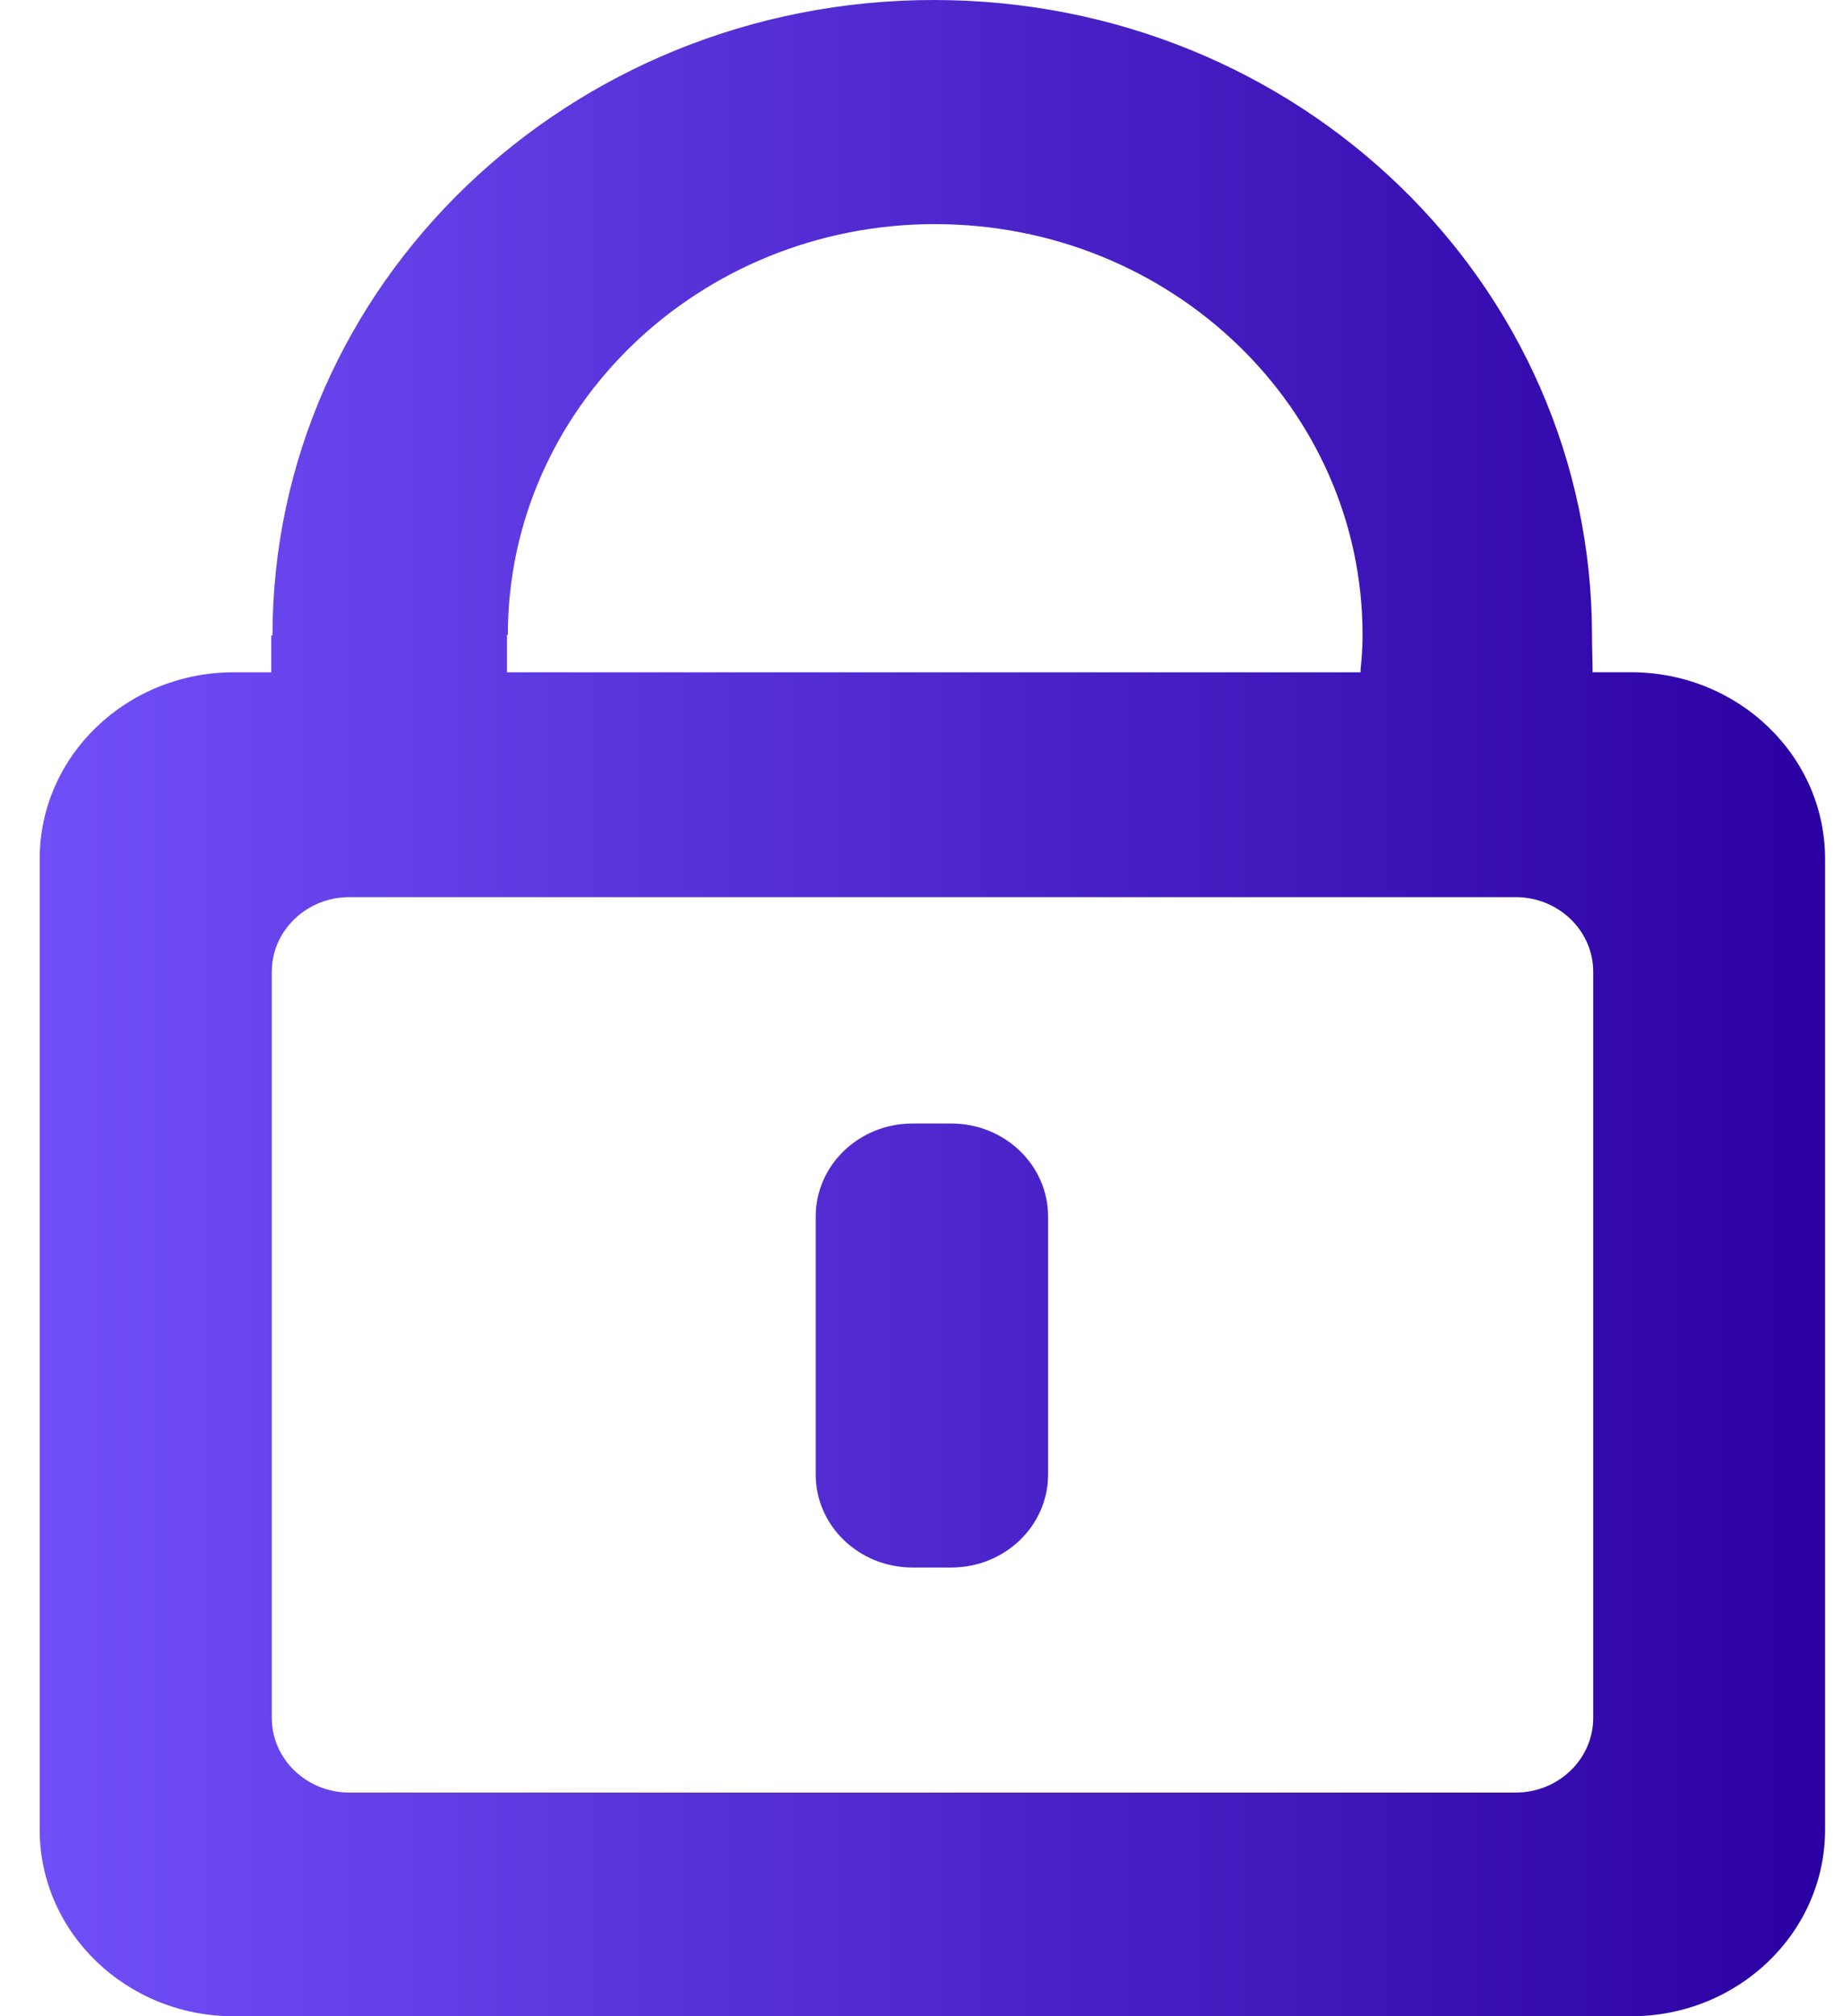 <svg xmlns="http://www.w3.org/2000/svg" width="32" height="35" viewBox="0 0 32 35">
    <defs>
        <linearGradient id="xtob1yhkqa" x1="0%" x2="100%" y1="50%" y2="50%">
            <stop offset="0%" stop-color="#714FF8"/>
            <stop offset="100%" stop-color="#2B00A2"/>
        </linearGradient>
    </defs>
    <g fill="none" fill-rule="evenodd">
        <g fill="url(#xtob1yhkqa)" fill-rule="nonzero" transform="translate(-391 -4053)">
            <g>
                <g>
                    <path d="M28.318 35H4.06C2.198 35 .689 33.549.689 31.76V14.91c0-1.79 1.51-3.24 3.372-3.24h.649v-.636h.021C4.733 4.94 9.874 0 16.214 0c6.342 0 11.428 4.942 11.428 11.037 0 .223.01.43.01.632h.665c1.863 0 3.372 1.451 3.372 3.241v16.85c0 1.79-1.508 3.24-3.371 3.24zM16.238 3.89c-4.098 0-7.419 3.193-7.42 7.13h-.015v.65h14.821v-.052c.02-.188.034-.382.034-.596 0-3.938-3.323-7.131-7.42-7.131zm11.425 12.98c0-.717-.604-1.297-1.348-1.297H6.067c-.744 0-1.348.58-1.348 1.297V29.82c0 .716.604 1.297 1.348 1.297h20.248c.744 0 1.348-.581 1.348-1.297V16.87zM16.518 27.21h-.675c-.927 0-1.68-.722-1.68-1.614v-4.479c0-.892.753-1.614 1.68-1.614h.675c.927 0 1.68.722 1.68 1.614v4.479c0 .892-.753 1.614-1.68 1.614z" transform="translate(271 4014) translate(120 39)"/>
                </g>
            </g>
        </g>
    </g>
</svg>
